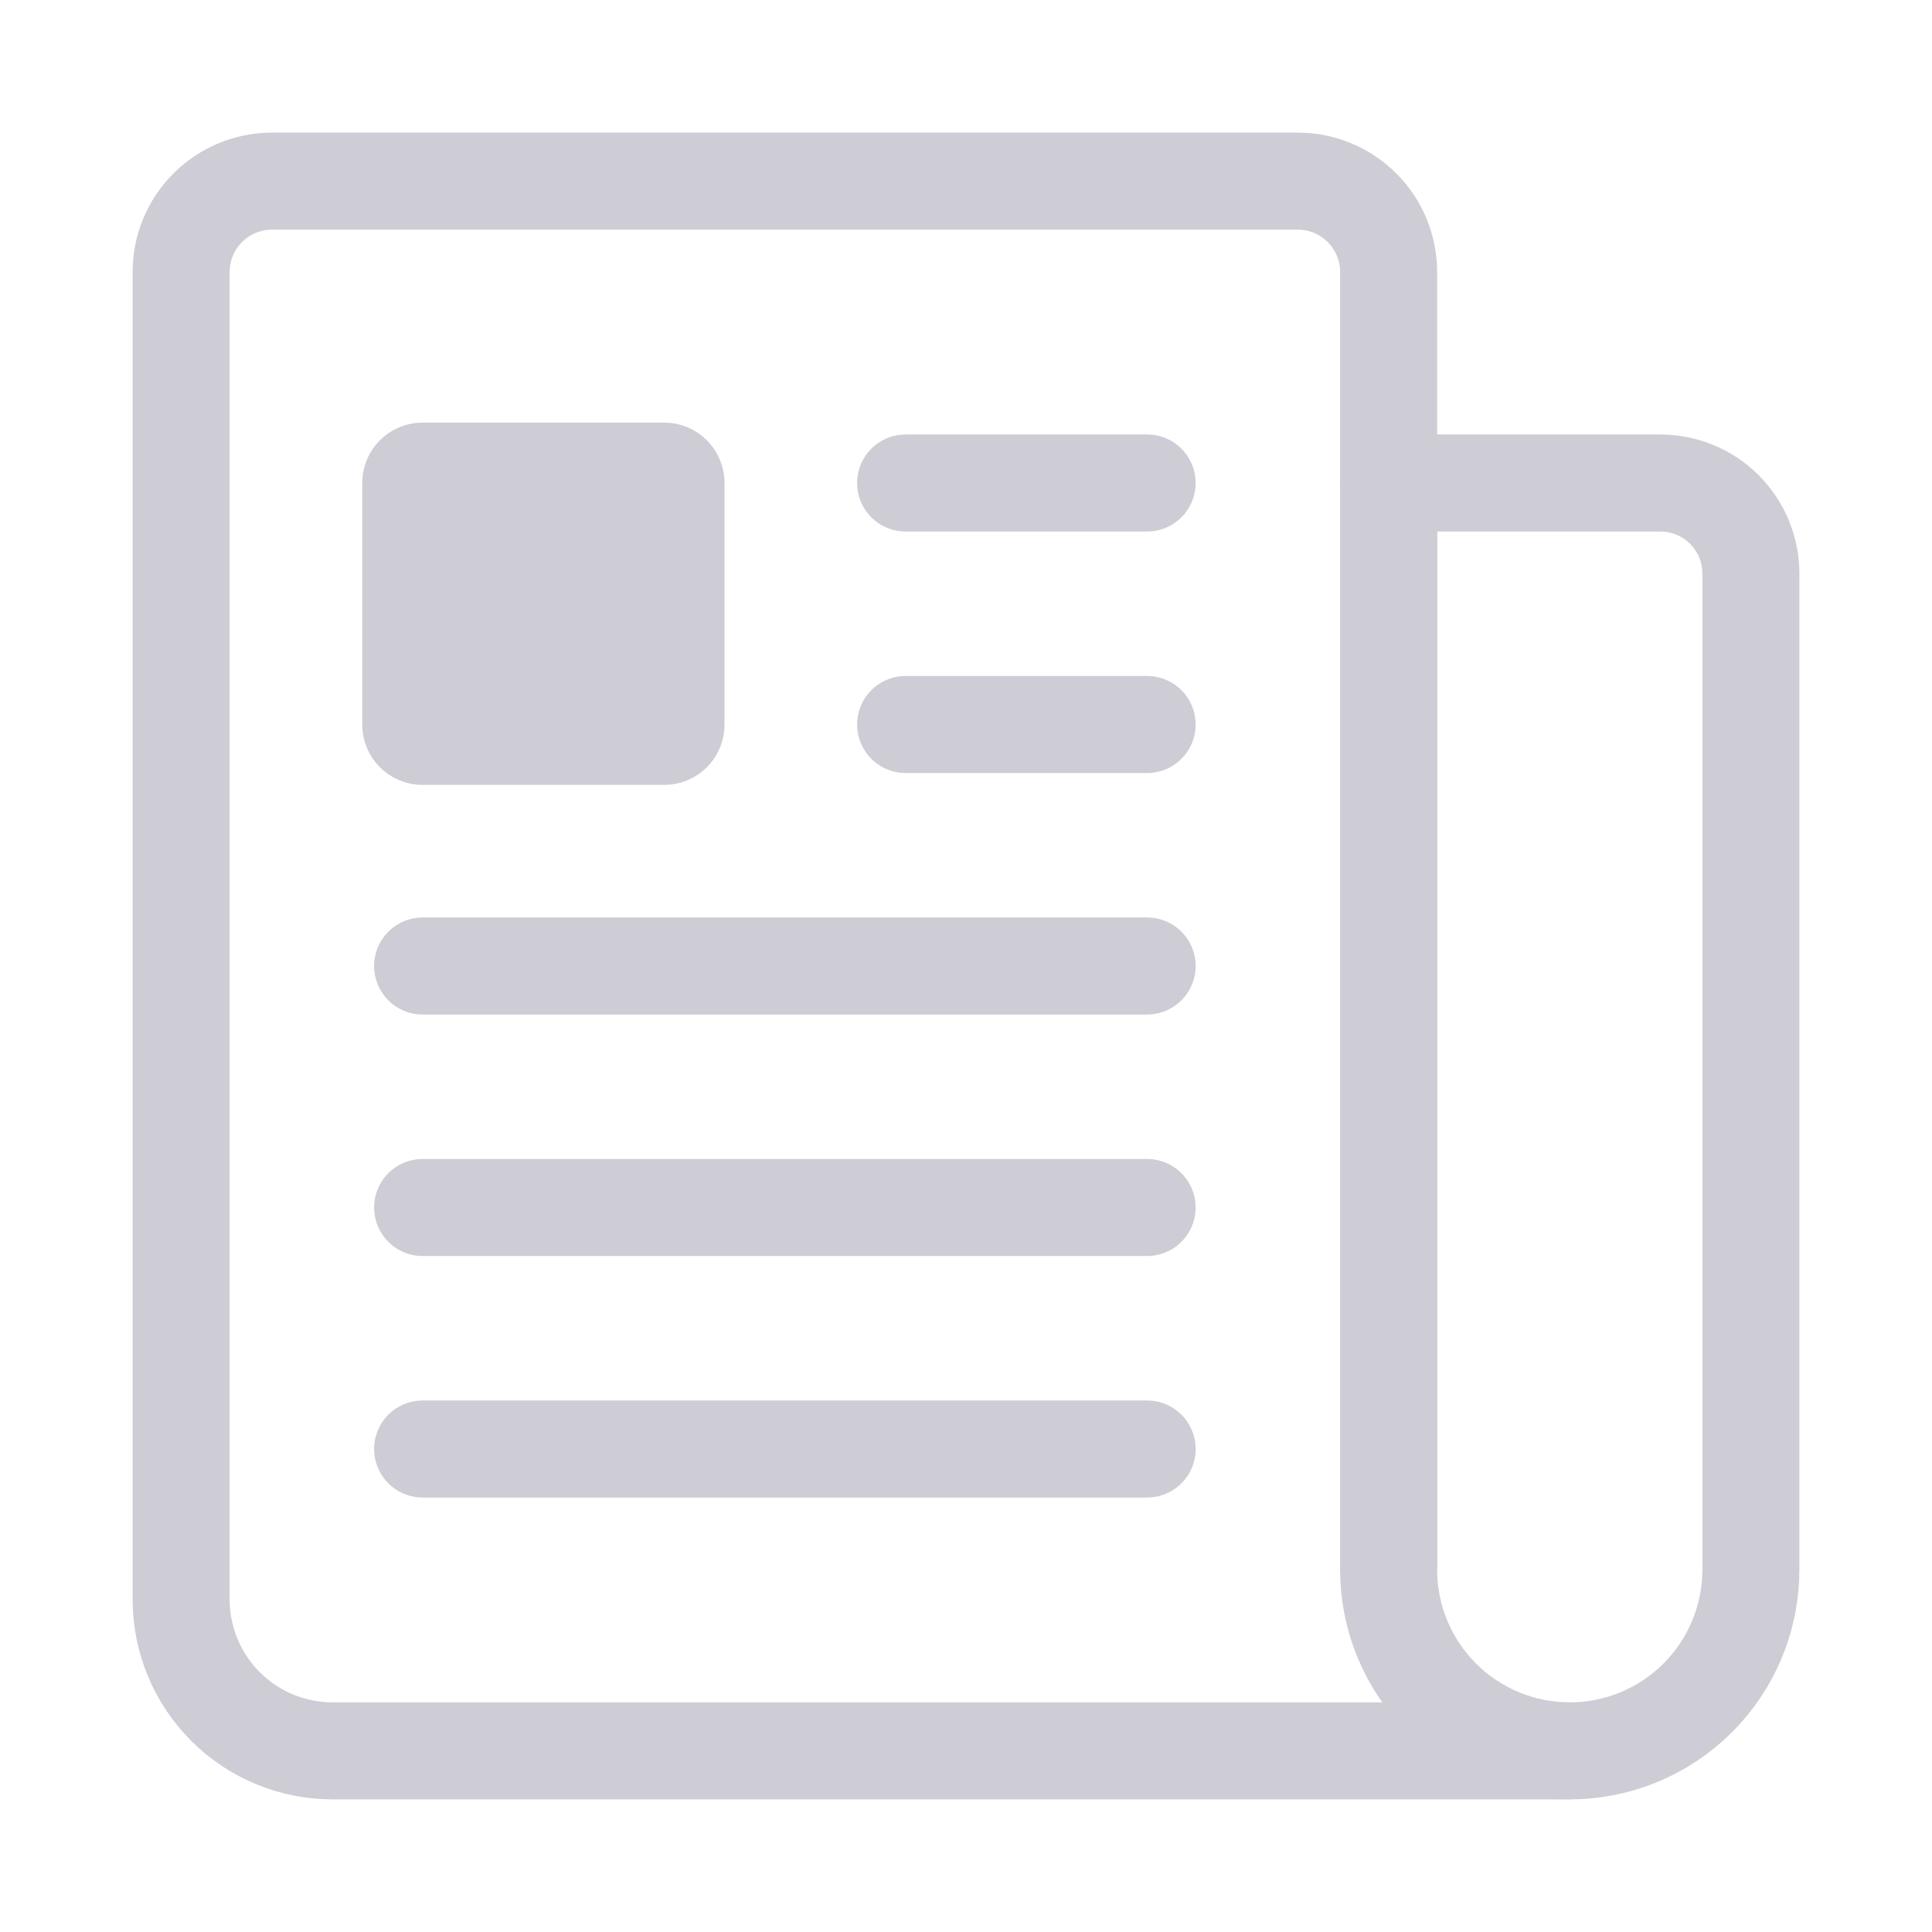 <svg width="50" height="50" viewBox="0 0 28 28" fill="none" xmlns="http://www.w3.org/2000/svg">
<path d="M20.125 22.742V3.938C20.124 3.59 19.985 3.256 19.739 3.011C19.494 2.765 19.16 2.626 18.812 2.625H3.938C3.59 2.626 3.256 2.765 3.011 3.011C2.765 3.256 2.626 3.59 2.625 3.938V23.188C2.627 23.767 2.858 24.323 3.268 24.732C3.677 25.142 4.233 25.373 4.812 25.375H22.75" stroke="#CECCD4" stroke-width="1.406" stroke-linejoin="round"/>
<path d="M22.75 25.375C22.054 25.375 21.386 25.098 20.894 24.606C20.402 24.114 20.125 23.446 20.125 22.75V7H24.062C24.411 7 24.744 7.138 24.991 7.384C25.237 7.631 25.375 7.964 25.375 8.312V22.75C25.375 23.446 25.098 24.114 24.606 24.606C24.114 25.098 23.446 25.375 22.75 25.375Z" stroke="#CECCD4" stroke-width="1.406" stroke-linejoin="round"/>
<path d="M13.125 7H16.625M13.125 10.5H16.625M6.125 14H16.625M6.125 17.5H16.625M6.125 21H16.625" stroke="#CECCD4" stroke-width="1.406" stroke-linecap="round" stroke-linejoin="round"/>
<path d="M9.625 11.375H6.125C5.893 11.375 5.67 11.283 5.506 11.119C5.342 10.955 5.25 10.732 5.25 10.5V7C5.25 6.768 5.342 6.545 5.506 6.381C5.67 6.217 5.893 6.125 6.125 6.125H9.625C9.857 6.125 10.08 6.217 10.244 6.381C10.408 6.545 10.5 6.768 10.5 7V10.5C10.5 10.732 10.408 10.955 10.244 11.119C10.08 11.283 9.857 11.375 9.625 11.375Z" fill="#CECCD4"/>
</svg>
